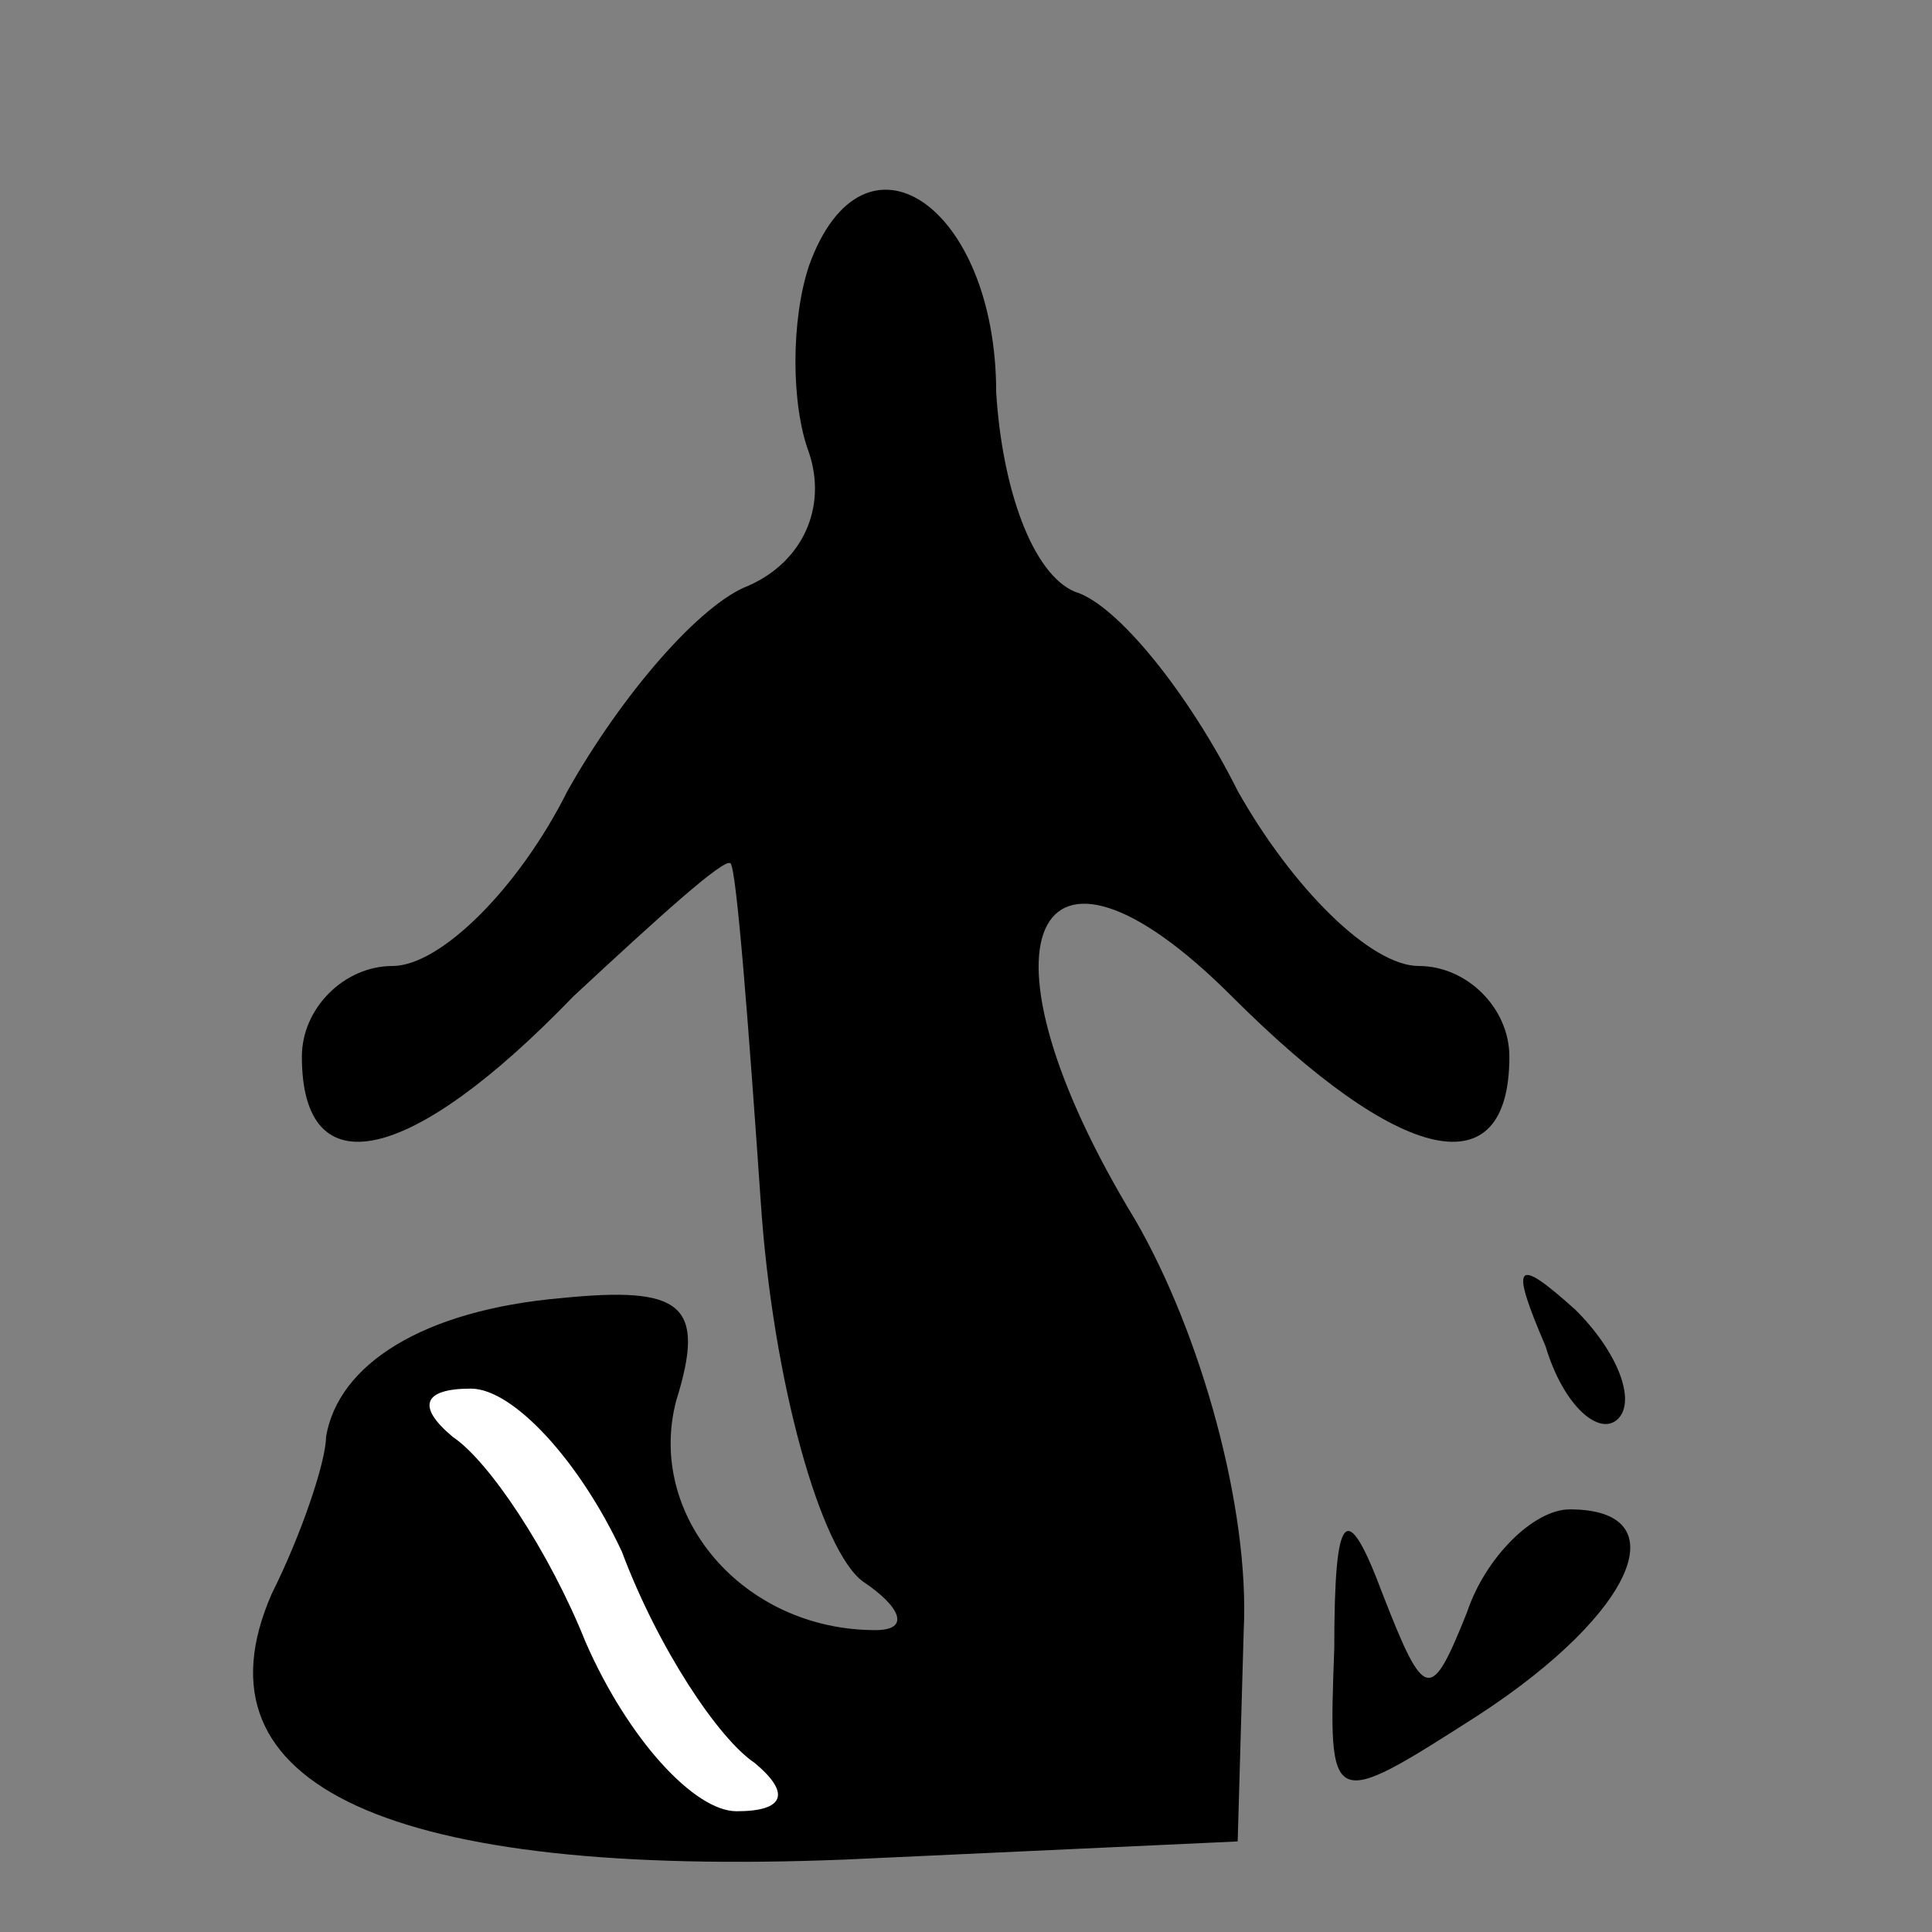 <?xml version="1.0" standalone="no"?>
<!DOCTYPE svg PUBLIC "-//W3C//DTD SVG 20010904//EN"
 "http://www.w3.org/TR/2001/REC-SVG-20010904/DTD/svg10.dtd">
<svg version="1.0" xmlns="http://www.w3.org/2000/svg"
 width="32pt" height="32pt" viewBox="0 0 32 32"
 preserveAspectRatio="xMidYMid meet">
<rect x="0" y="0" width="32" height="32" fill="#808080" stroke="none"/>
<g transform="translate(0,32) scale(0.1,-0.1)"
fill="#000000" stroke="none">
<path fill="#000000" stroke="none" d="M134 276 c-3 -9 -3 -23 0 -31 3 -9 -1
-18 -10 -22 -8 -3 -21 -18 -30 -34 -8 -16 -21 -29 -29 -29 -8 0 -15 -7 -15
-15 0 -22 18 -18 45 10 14 13 25 23 26 22 1 -1 3 -27 5 -56 2 -30 10 -58 17
-63 6 -4 8 -8 2 -8 -22 0 -38 19 -33 38 5 16 1 19 -19 17 -23 -2 -37 -11 -39
-23 0 -4 -4 -16 -9 -26 -14 -32 20 -47 95 -44 l65 3 1 35 c1 20 -7 49 -18 68
-28 46 -17 70 16 37 28 -28 46 -32 46 -10 0 8 -7 15 -15 15 -8 0 -21 13 -30
29 -8 16 -20 31 -27 33 -7 3 -12 17 -13 33 0 31 -22 46 -31 21z"/>
<path fill="#ffffff" stroke="none" d="M103 63 c6 -16 16 -31 22 -35 6 -5 5
-8 -3 -8 -7 0 -18 12 -25 28 -6 15 -16 30 -22 34 -6 5 -5 8 3 8 7 0 18 -12 25
-27z"/>
<path fill="#000000" stroke="none" d="M256 97 c3 -10 9 -15 12 -12 3 3 0 11
-7 18 -10 9 -11 8 -5 -6z"/>
<path fill="#000000" stroke="none" d="M221 47 c-1 -27 -1 -27 24 -11 26 17
33 34 15 34 -6 0 -14 -8 -17 -17 -6 -15 -7 -15 -14 3 -6 16 -8 14 -8 -9z"/>
</g>
</svg>
